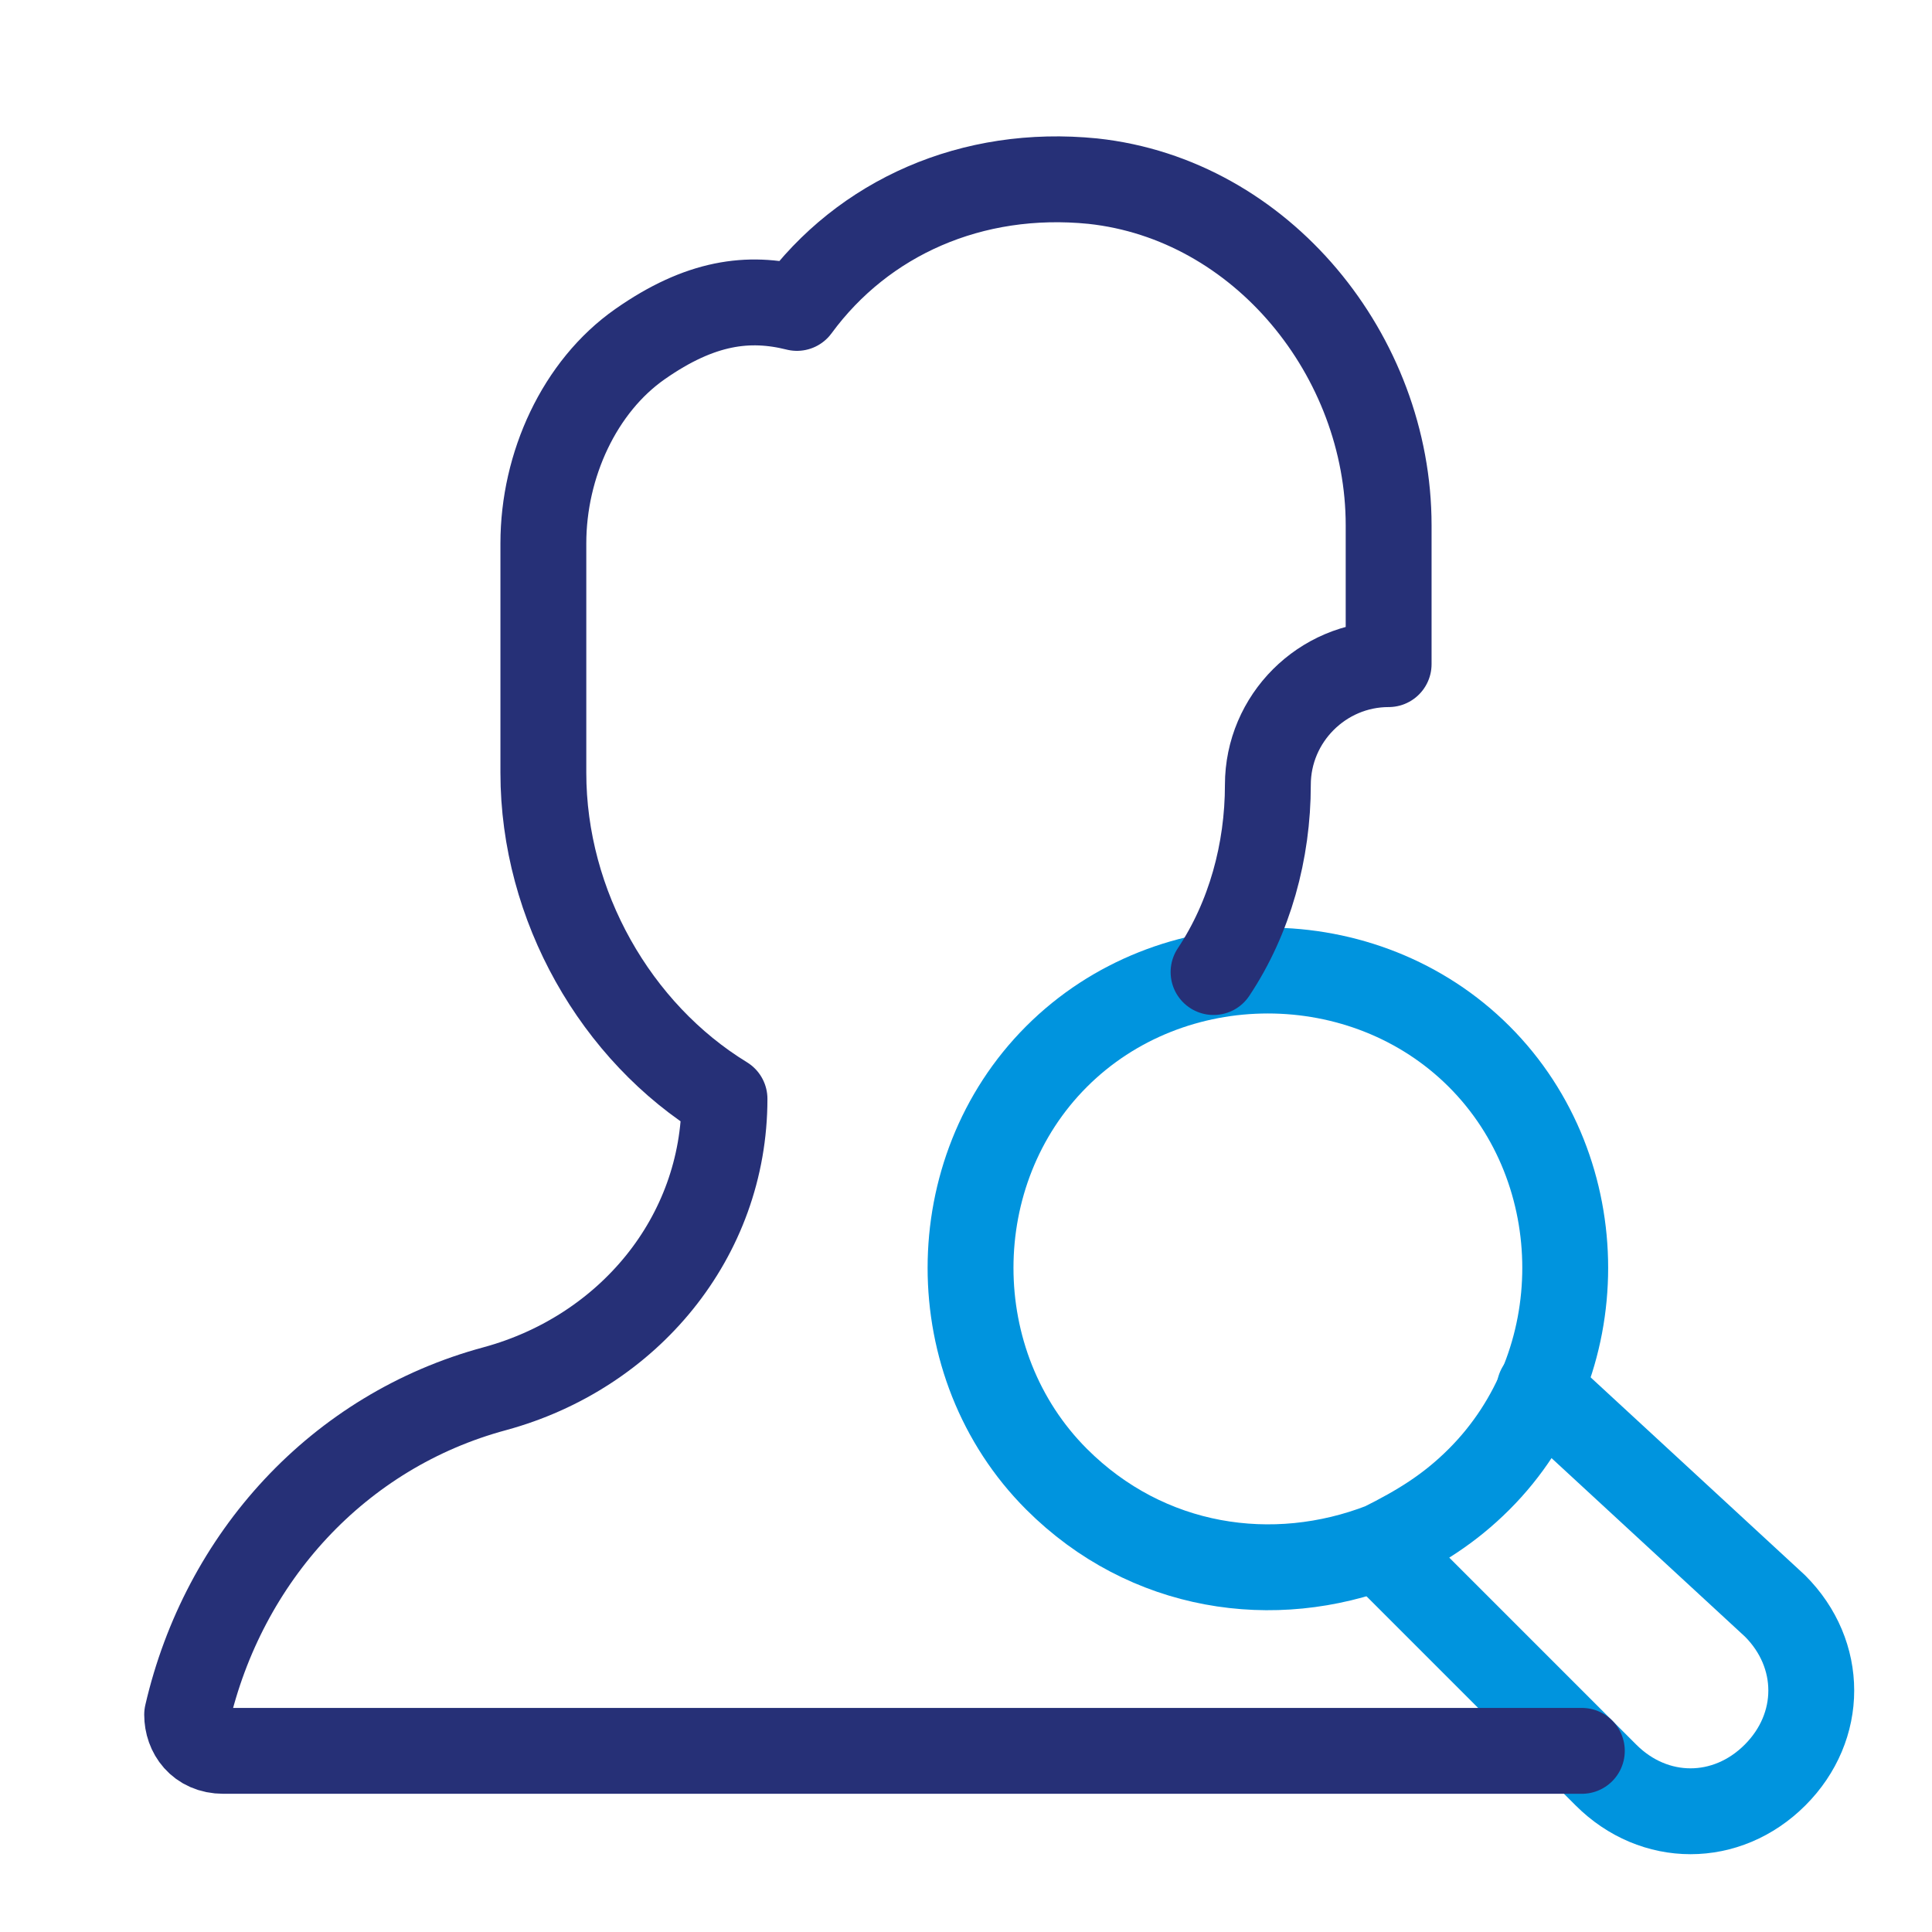 <svg width="45" height="45" viewBox="0 0 45 45" fill="none" xmlns="http://www.w3.org/2000/svg">
<path d="M34.453 24.609C37.125 27.281 37.125 31.781 34.453 34.453C33.75 35.156 33.047 35.578 32.203 36C29.672 36.984 26.719 36.562 24.609 34.453C21.938 31.781 21.938 27.281 24.609 24.609C27.281 21.938 31.781 21.938 34.453 24.609Z" stroke="#0094DE" stroke-width="2" stroke-miterlimit="10" stroke-linecap="round" stroke-linejoin="round"/>
<path d="M35.859 32.344L41.344 37.406C42.469 38.531 42.469 40.219 41.344 41.344C40.219 42.469 38.531 42.469 37.406 41.344L32.484 36.422" stroke="#0094DE" stroke-width="2" stroke-miterlimit="10" stroke-linecap="round" stroke-linejoin="round"/>
<path d="M28.266 22.641C29.109 21.375 29.531 19.828 29.531 18.281C29.531 16.734 30.797 15.469 32.344 15.469V12.234C32.344 8.297 29.391 4.641 25.453 4.219C22.641 3.938 20.109 5.063 18.562 7.172C17.438 6.891 16.312 7.031 14.906 8.016C13.5 9 12.656 10.828 12.656 12.656V14.062V16.172V18C12.656 21.094 14.344 24.047 16.875 25.594C16.875 28.828 14.625 31.5 11.531 32.344C7.875 33.328 5.203 36.281 4.359 39.938C4.359 40.359 4.641 40.781 5.203 40.781H36.844" stroke="#263077" stroke-width="2" stroke-miterlimit="10" stroke-linecap="round" stroke-linejoin="round"/>
</svg>

